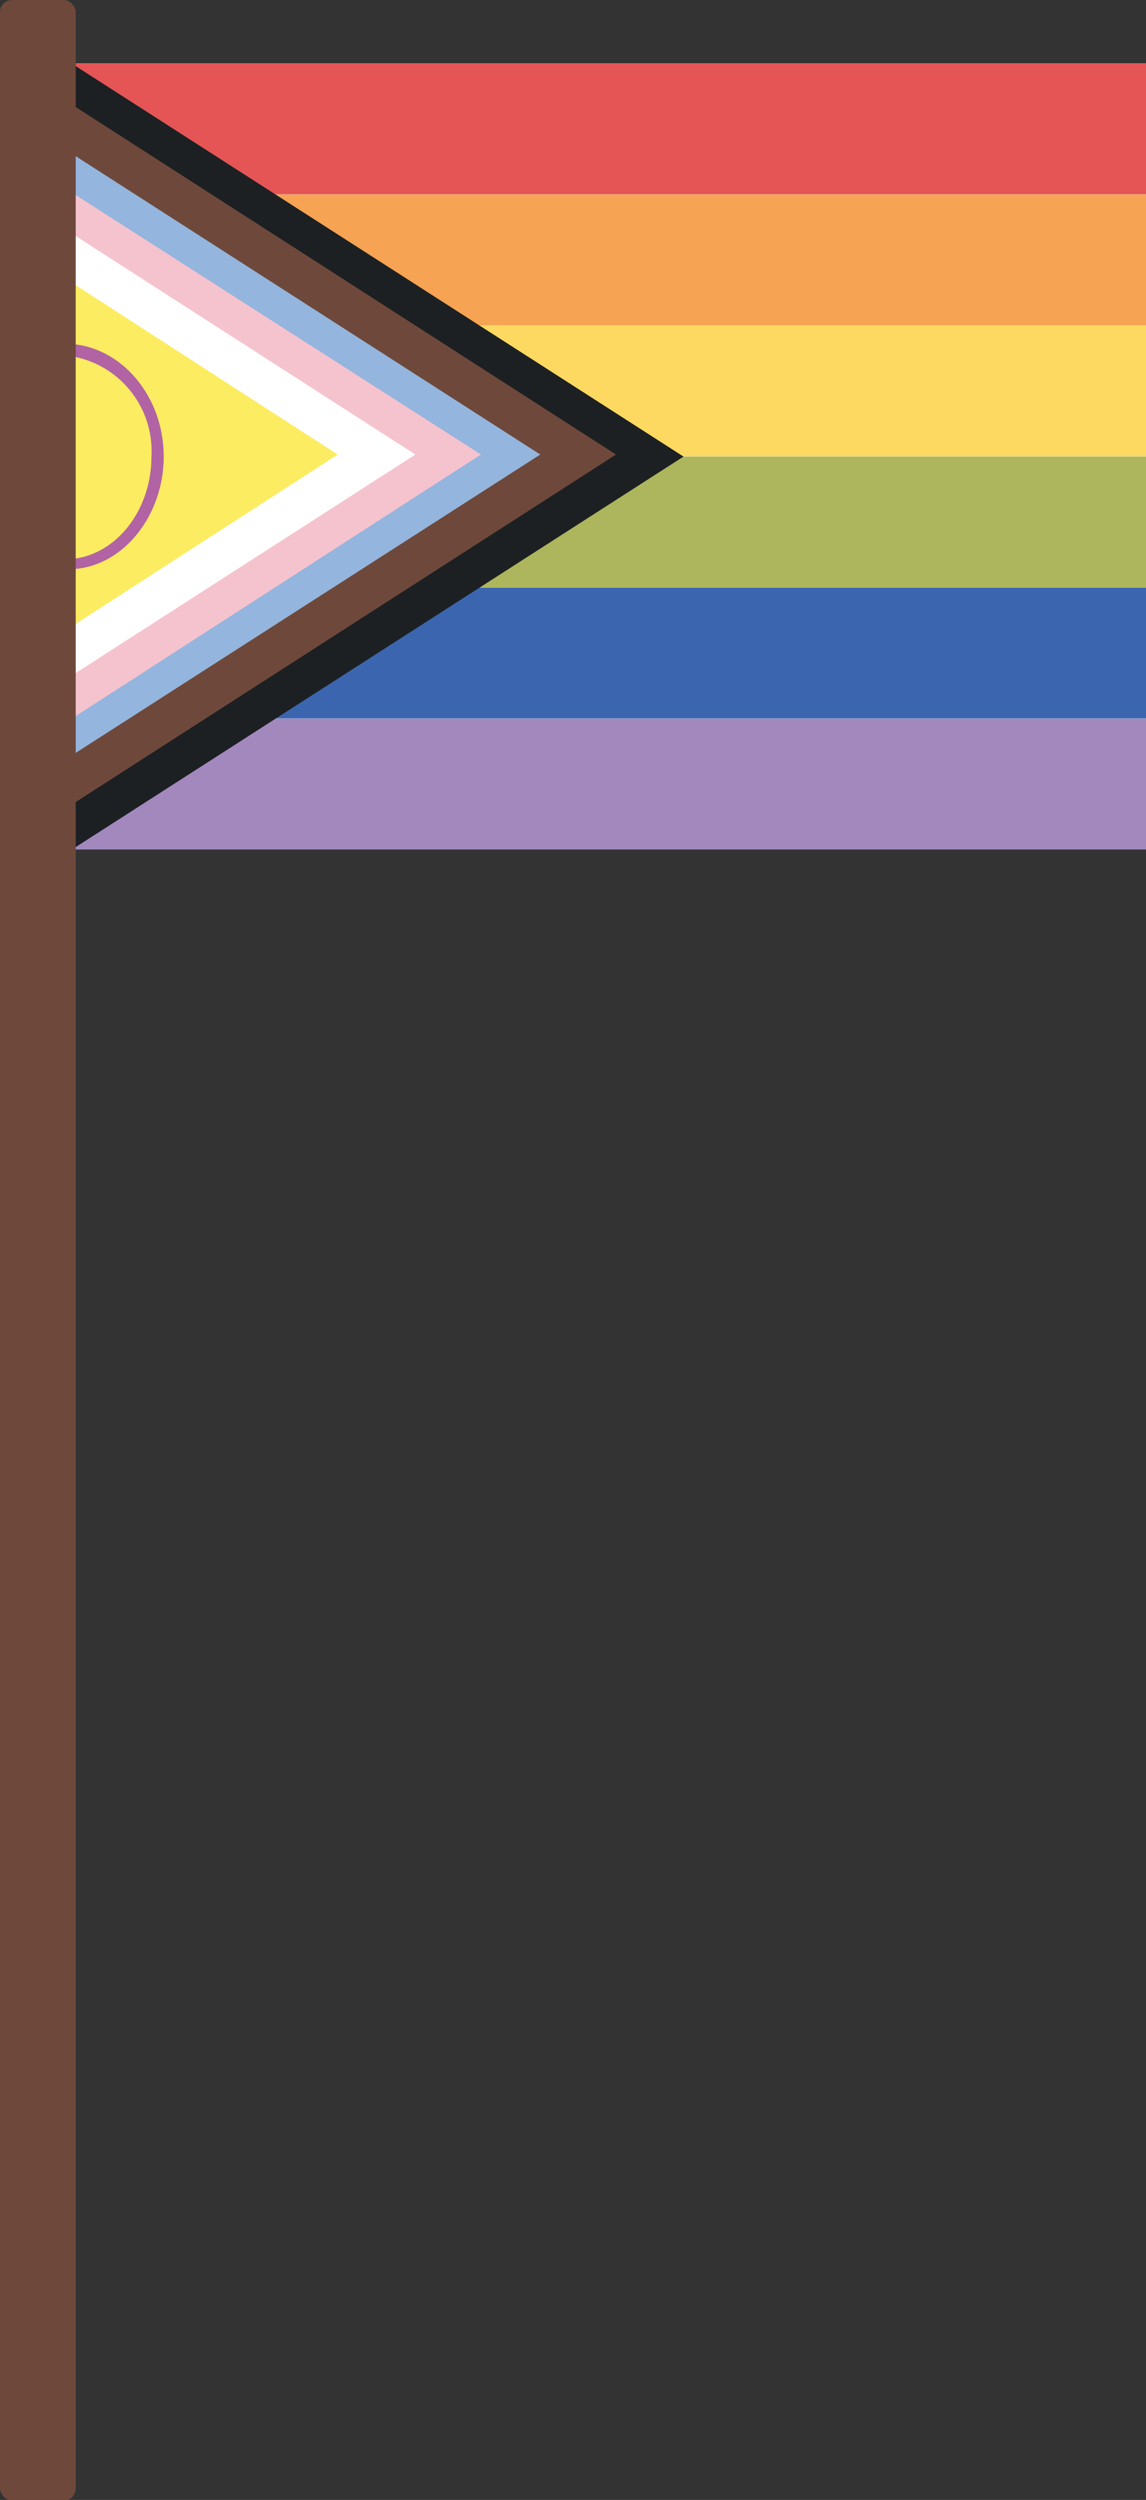 <svg xmlns="http://www.w3.org/2000/svg" viewBox="0 0 56 122.1">
  <rect x="0" y="0" width="56" height="122.1" fill="#333333" stroke="none"/>
  <g>
    <rect x="3.5" y="3.1" width="52.5" height="38.36" fill="#e5f4fb"/>
    <rect x="3.5" y="3.1" width="52.5" height="6.39" fill="#e55555"/>
    <rect x="3.5" y="35.1" width="52.5" height="6.39" fill="#a388be"/>
    <rect x="3.5" y="28.7" width="52.5" height="6.39" fill="#3b66af"/>
    <rect x="3.5" y="22.3" width="52.5" height="6.39" fill="#adb65c"/>
    <rect x="3.5" y="15.9" width="52.5" height="6.39" fill="#fdd961"/>
    <rect x="3.5" y="9.5" width="52.5" height="6.39" fill="#f6a353"/>
    <polygon points="3.5 41.5 3.5 3.1 33.4 22.3 3.5 41.5" fill="#1d2023"/>
    <polygon points="3.5 39.3 3.5 5.1 30.1 22.2 3.5 39.3" fill="#6e493b"/>
    <polygon points="3.5 36.9 3.5 7.5 26.4 22.2 3.5 36.9" fill="#94b5dd"/>
    <polygon points="3.5 35.1 3.5 9.4 23.5 22.2 3.5 35.1" fill="#f5c3ce"/>
    <polygon points="3.5 33 3.5 11.4 20.3 22.2 3.5 33" fill="#fff"/>
    <polygon points="3.5 30.6 3.5 13.8 16.5 22.2 3.5 30.6" fill="#fcec61"/>
    <path d="M3.5,27.8v-.5c2.2-.2,3.9-2.4,3.9-5a4.7,4.7,0,0,0-3.9-4.9v-.6C6,17,8,19.4,8,22.3S6,27.7,3.5,27.8Z" fill="#b263a4"/>
    <rect width="3.7" height="122.13" rx="0.6" fill="#6e493b"/>
  </g>
</svg>
